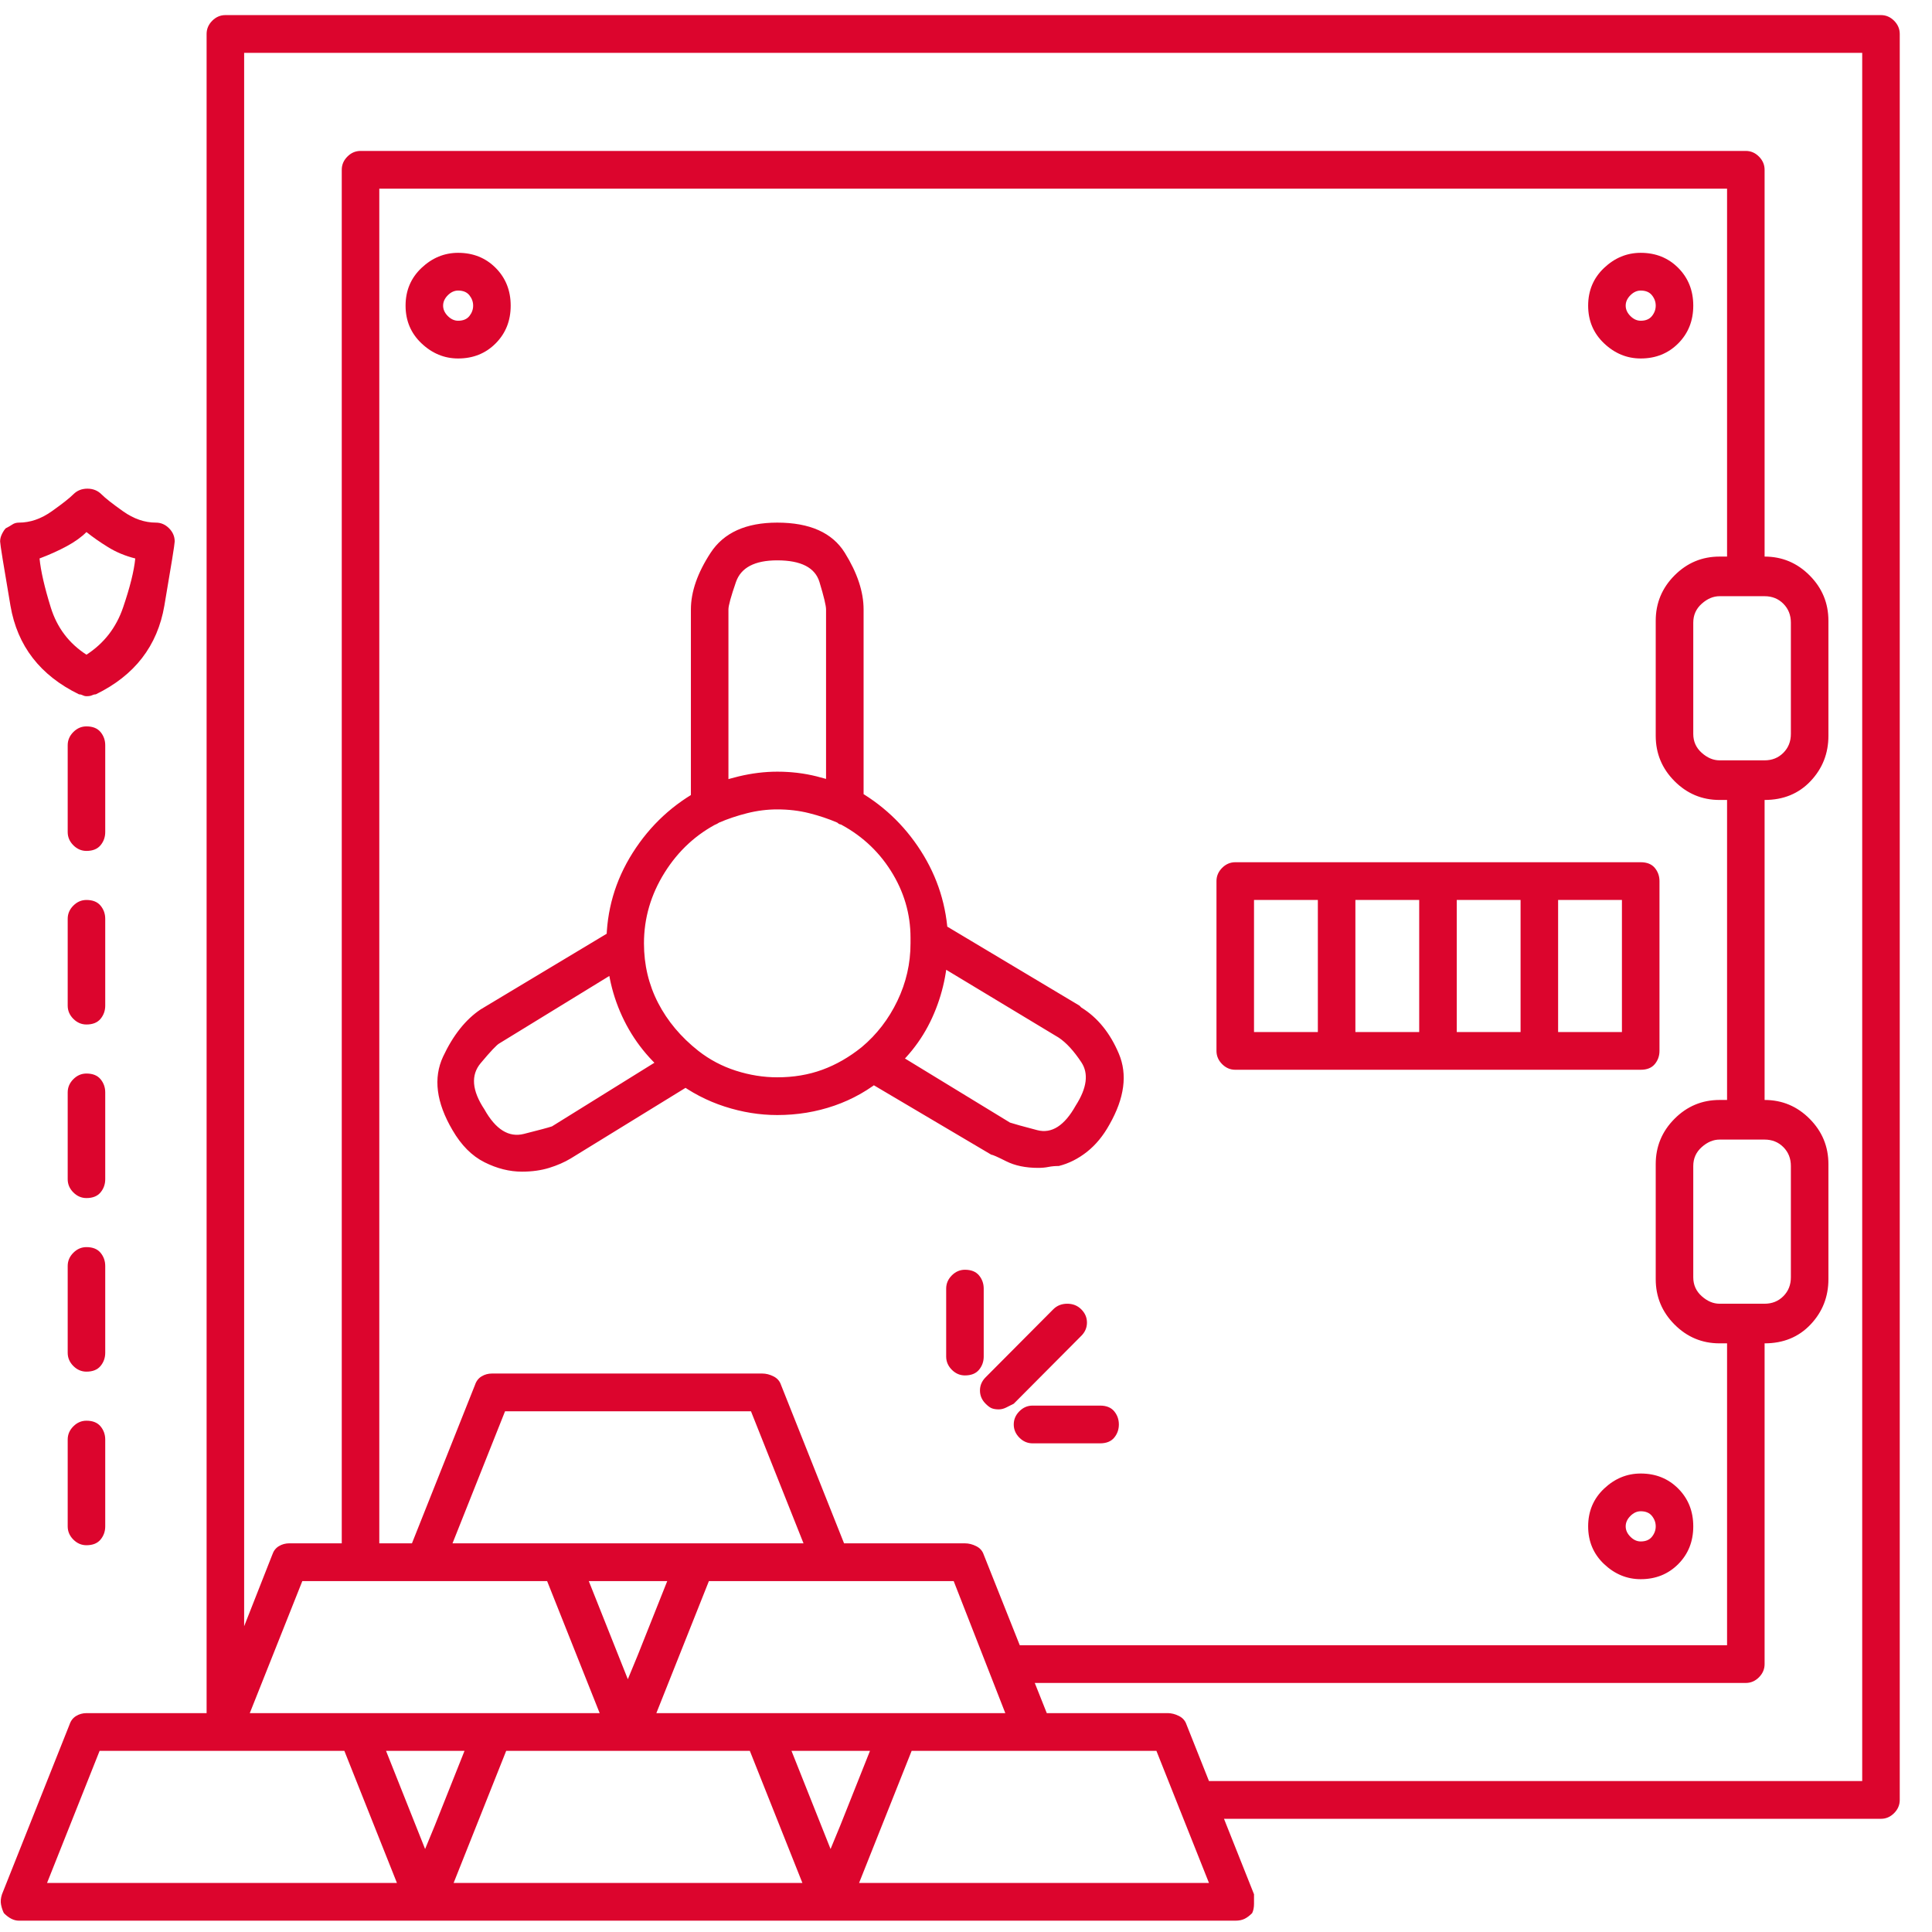 <svg width="130" height="130" viewBox="0 0 130 130" fill="none" xmlns="http://www.w3.org/2000/svg">
<path d="M118.736 90.391H115.704C114.525 90.391 113.515 89.967 112.673 89.121C111.831 88.275 111.41 87.259 111.41 86.074V85.947C111.41 85.609 111.536 85.312 111.789 85.059C112.041 84.805 112.336 84.678 112.673 84.678C113.094 84.678 113.41 84.805 113.62 85.059C113.831 85.312 113.936 85.609 113.936 85.947C113.936 86.455 114.125 86.878 114.504 87.217C114.883 87.555 115.283 87.725 115.704 87.725H118.736C119.241 87.725 119.662 87.555 119.999 87.217C120.336 86.878 120.504 86.455 120.504 85.947C120.504 85.609 120.63 85.312 120.883 85.059C121.135 84.805 121.43 84.678 121.767 84.678C122.188 84.678 122.504 84.805 122.714 85.059C122.925 85.312 123.03 85.609 123.03 85.947V86.074C123.03 87.259 122.63 88.275 121.83 89.121C121.03 89.967 119.999 90.391 118.736 90.391ZM118.736 53.828H115.704C114.525 53.828 113.515 53.405 112.673 52.559C111.831 51.712 111.41 50.697 111.41 49.512V49.385C111.41 49.046 111.536 48.75 111.789 48.496C112.041 48.242 112.336 48.115 112.673 48.115C113.094 48.115 113.41 48.242 113.62 48.496C113.831 48.75 113.936 49.046 113.936 49.385C113.936 49.893 114.125 50.316 114.504 50.654C114.883 50.993 115.283 51.162 115.704 51.162H118.736C119.241 51.162 119.662 50.993 119.999 50.654C120.336 50.316 120.504 49.893 120.504 49.385C120.504 49.046 120.63 48.75 120.883 48.496C121.135 48.242 121.43 48.115 121.767 48.115C122.188 48.115 122.504 48.242 122.714 48.496C122.925 48.75 123.03 49.046 123.03 49.385V49.512C123.03 50.697 122.63 51.712 121.83 52.559C121.03 53.405 119.999 53.828 118.736 53.828ZM121.767 43.164C121.43 43.164 121.135 43.037 120.883 42.783C120.63 42.529 120.504 42.233 120.504 41.895C120.504 41.387 120.336 40.964 119.999 40.625C119.662 40.286 119.241 40.117 118.736 40.117H115.704C115.283 40.117 114.883 40.286 114.504 40.625C114.125 40.964 113.936 41.387 113.936 41.895C113.936 42.233 113.831 42.529 113.62 42.783C113.41 43.037 113.094 43.164 112.673 43.164C112.336 43.164 112.041 43.037 111.789 42.783C111.536 42.529 111.41 42.233 111.41 41.895V41.768C111.41 40.583 111.831 39.567 112.673 38.721C113.515 37.874 114.525 37.451 115.704 37.451H118.736C119.914 37.451 120.925 37.874 121.767 38.721C122.609 39.567 123.03 40.583 123.03 41.768V41.895C123.03 42.233 122.925 42.529 122.714 42.783C122.504 43.037 122.188 43.164 121.767 43.164ZM121.767 79.727C121.43 79.727 121.135 79.6 120.883 79.346C120.63 79.092 120.504 78.796 120.504 78.457C120.504 77.949 120.336 77.526 119.999 77.188C119.662 76.849 119.241 76.68 118.736 76.68H115.704C115.283 76.68 114.883 76.849 114.504 77.188C114.125 77.526 113.936 77.949 113.936 78.457C113.936 78.796 113.831 79.092 113.62 79.346C113.41 79.6 113.094 79.727 112.673 79.727C112.336 79.727 112.041 79.6 111.789 79.346C111.536 79.092 111.41 78.796 111.41 78.457V78.33C111.41 77.145 111.831 76.13 112.673 75.283C113.515 74.437 114.525 74.014 115.704 74.014H118.736C119.914 74.014 120.925 74.437 121.767 75.283C122.609 76.13 123.03 77.145 123.03 78.33V78.457C123.03 78.796 122.925 79.092 122.714 79.346C122.504 79.6 122.188 79.727 121.767 79.727ZM15.165 117.812H14.912C14.744 117.812 14.575 117.77 14.407 117.686C14.239 117.601 14.07 117.474 13.902 117.305C13.818 117.135 13.755 116.924 13.712 116.67C13.67 116.416 13.691 116.204 13.775 116.035L14.028 115.527C14.112 115.273 14.302 115.083 14.597 114.956C14.891 114.829 15.165 114.766 15.418 114.766C15.67 114.85 15.902 115.02 16.112 115.273C16.323 115.527 16.428 115.781 16.428 116.035V116.543C16.428 116.882 16.302 117.178 16.049 117.432C15.796 117.686 15.502 117.812 15.165 117.812ZM55.835 106.387H28.553C28.385 106.387 28.216 106.344 28.048 106.26C27.88 106.175 27.711 106.048 27.543 105.879C27.459 105.71 27.395 105.519 27.353 105.308C27.311 105.096 27.332 104.863 27.416 104.609L31.963 93.184C32.048 92.93 32.195 92.739 32.406 92.612C32.616 92.485 32.848 92.422 33.1 92.422H51.288C51.541 92.422 51.794 92.485 52.046 92.612C52.299 92.739 52.467 92.93 52.551 93.184L57.098 104.609C57.098 104.779 57.098 104.99 57.098 105.244C57.098 105.498 57.056 105.71 56.972 105.879C56.804 106.048 56.635 106.175 56.467 106.26C56.298 106.344 56.088 106.387 55.835 106.387ZM30.448 103.848H54.067L50.531 94.961H33.984L30.448 103.848ZM56.846 55.478C56.762 55.478 56.677 55.478 56.593 55.478C56.509 55.478 56.425 55.436 56.341 55.352C55.751 55.098 55.12 54.886 54.446 54.717C53.772 54.547 53.057 54.463 52.299 54.463C51.625 54.463 50.952 54.547 50.278 54.717C49.604 54.886 48.973 55.098 48.383 55.352C48.131 55.521 47.899 55.584 47.689 55.542C47.478 55.5 47.289 55.436 47.12 55.352C46.952 55.267 46.804 55.119 46.678 54.907C46.552 54.696 46.489 54.463 46.489 54.209V41.006C46.489 39.821 46.931 38.551 47.815 37.197C48.699 35.843 50.194 35.166 52.299 35.166C54.488 35.166 56.004 35.843 56.846 37.197C57.688 38.551 58.109 39.821 58.109 41.006V54.209C58.109 54.463 58.067 54.675 57.983 54.844C57.898 55.013 57.73 55.182 57.477 55.352C57.393 55.436 57.309 55.478 57.225 55.478C57.141 55.478 57.014 55.478 56.846 55.478ZM52.299 51.924C52.888 51.924 53.457 51.966 54.004 52.051C54.551 52.135 55.078 52.262 55.583 52.432V41.006C55.583 40.752 55.435 40.138 55.141 39.165C54.846 38.192 53.899 37.705 52.299 37.705C50.783 37.705 49.857 38.192 49.52 39.165C49.183 40.138 49.015 40.752 49.015 41.006V52.432C49.604 52.262 50.173 52.135 50.72 52.051C51.267 51.966 51.794 51.924 52.299 51.924ZM52.299 75.029C51.12 75.029 49.941 74.839 48.762 74.458C47.583 74.077 46.489 73.506 45.478 72.744C43.963 71.644 42.805 70.29 42.005 68.682C41.205 67.074 40.805 65.338 40.805 63.477C40.805 61.276 41.394 59.245 42.573 57.383C43.752 55.521 45.31 54.082 47.246 53.066C48.004 52.728 48.825 52.453 49.709 52.241C50.594 52.03 51.457 51.924 52.299 51.924C53.225 51.924 54.109 52.03 54.951 52.241C55.793 52.453 56.635 52.728 57.477 53.066C59.33 54.082 60.824 55.478 61.961 57.256C63.098 59.033 63.708 60.98 63.793 63.096V63.477C63.793 65.254 63.435 66.925 62.719 68.491C62.003 70.057 60.93 71.39 59.498 72.49C58.488 73.337 57.372 73.971 56.151 74.394C54.93 74.818 53.646 75.029 52.299 75.029ZM52.299 54.463C51.625 54.463 50.952 54.547 50.278 54.717C49.604 54.886 48.973 55.098 48.383 55.352C46.868 56.113 45.647 57.235 44.72 58.716C43.794 60.197 43.331 61.784 43.331 63.477C43.331 64.915 43.647 66.248 44.278 67.476C44.91 68.703 45.815 69.782 46.994 70.713C47.752 71.305 48.594 71.75 49.52 72.046C50.446 72.342 51.373 72.49 52.299 72.49C53.393 72.49 54.404 72.321 55.33 71.982C56.256 71.644 57.141 71.136 57.983 70.459C58.993 69.613 59.793 68.576 60.382 67.349C60.972 66.121 61.267 64.831 61.267 63.477V63.096C61.267 61.488 60.824 59.985 59.94 58.589C59.056 57.192 57.856 56.113 56.341 55.352C55.751 55.098 55.12 54.886 54.446 54.717C53.772 54.547 53.057 54.463 52.299 54.463ZM69.855 78.584C69.013 78.584 68.297 78.436 67.708 78.14C67.119 77.843 66.782 77.695 66.698 77.695L58.109 72.617C57.94 72.448 57.814 72.279 57.73 72.109C57.646 71.94 57.604 71.771 57.604 71.602C57.519 71.348 57.519 71.136 57.604 70.967C57.688 70.797 57.814 70.628 57.983 70.459C59.077 69.613 59.919 68.576 60.509 67.349C61.098 66.121 61.393 64.831 61.393 63.477V63.096C61.393 62.926 61.456 62.736 61.582 62.524C61.709 62.313 61.856 62.165 62.024 62.08C62.193 61.911 62.403 61.826 62.656 61.826C62.908 61.826 63.119 61.911 63.287 62.08L72.634 67.666C72.634 67.666 72.655 67.687 72.697 67.73C72.739 67.772 72.76 67.793 72.76 67.793C73.855 68.47 74.697 69.507 75.286 70.903C75.876 72.3 75.665 73.887 74.655 75.664C74.234 76.426 73.729 77.039 73.139 77.505C72.55 77.97 71.918 78.288 71.245 78.457C70.992 78.457 70.76 78.478 70.55 78.52C70.34 78.563 70.108 78.584 69.855 78.584ZM60.888 71.221L67.961 75.537C68.213 75.622 68.824 75.791 69.792 76.045C70.76 76.299 71.624 75.749 72.381 74.394C73.139 73.21 73.266 72.236 72.76 71.475C72.255 70.713 71.75 70.163 71.245 69.824L63.666 65.254C63.498 66.354 63.182 67.412 62.719 68.428C62.256 69.443 61.645 70.374 60.888 71.221ZM35.121 78.838C34.279 78.838 33.437 78.626 32.595 78.203C31.753 77.78 31.037 77.061 30.448 76.045C29.353 74.183 29.143 72.533 29.816 71.094C30.49 69.655 31.332 68.597 32.343 67.92L41.437 62.461C41.605 62.292 41.815 62.207 42.068 62.207C42.321 62.207 42.531 62.249 42.7 62.334C42.952 62.503 43.121 62.672 43.205 62.842C43.289 63.011 43.331 63.223 43.331 63.477C43.331 64.915 43.647 66.269 44.278 67.539C44.91 68.809 45.773 69.867 46.868 70.713C47.036 70.797 47.162 70.946 47.246 71.157C47.331 71.369 47.373 71.559 47.373 71.728C47.373 71.898 47.331 72.088 47.246 72.3C47.162 72.511 47.036 72.659 46.868 72.744L38.405 77.949C37.984 78.203 37.5 78.415 36.953 78.584C36.405 78.753 35.795 78.838 35.121 78.838ZM41.058 65.635L33.605 70.205C33.437 70.29 33.016 70.734 32.343 71.538C31.669 72.342 31.753 73.379 32.595 74.648C33.353 76.003 34.237 76.553 35.248 76.299C36.258 76.045 36.889 75.876 37.142 75.791L44.089 71.475C43.331 70.628 42.7 69.718 42.194 68.745C41.689 67.772 41.31 66.735 41.058 65.635ZM110.399 71.982H83.117C82.781 71.982 82.486 71.856 82.233 71.602C81.981 71.348 81.854 71.051 81.854 70.713V59.287C81.854 58.949 81.981 58.652 82.233 58.398C82.486 58.145 82.781 58.018 83.117 58.018H110.399C110.82 58.018 111.136 58.145 111.347 58.398C111.557 58.652 111.663 58.949 111.663 59.287V70.713C111.663 71.051 111.557 71.348 111.347 71.602C111.136 71.856 110.82 71.982 110.399 71.982ZM84.38 69.443H109.136V60.557H84.38V69.443ZM89.938 71.982H83.117C82.781 71.982 82.486 71.856 82.233 71.602C81.981 71.348 81.854 71.051 81.854 70.713V59.287C81.854 58.949 81.981 58.652 82.233 58.398C82.486 58.145 82.781 58.018 83.117 58.018H89.938C90.359 58.018 90.675 58.145 90.885 58.398C91.096 58.652 91.201 58.949 91.201 59.287V70.713C91.201 71.051 91.096 71.348 90.885 71.602C90.675 71.856 90.359 71.982 89.938 71.982ZM84.38 69.443H88.675V60.557H84.38V69.443ZM96.758 71.982H89.938C89.601 71.982 89.306 71.856 89.054 71.602C88.801 71.348 88.675 71.051 88.675 70.713V59.287C88.675 58.949 88.801 58.652 89.054 58.398C89.306 58.145 89.601 58.018 89.938 58.018H96.758C97.179 58.018 97.495 58.145 97.706 58.398C97.916 58.652 98.022 58.949 98.022 59.287V70.713C98.022 71.051 97.916 71.348 97.706 71.602C97.495 71.856 97.179 71.982 96.758 71.982ZM91.201 69.443H95.495V60.557H91.201V69.443ZM103.579 71.982H96.758C96.422 71.982 96.127 71.856 95.874 71.602C95.622 71.348 95.495 71.051 95.495 70.713V59.287C95.495 58.949 95.622 58.652 95.874 58.398C96.127 58.145 96.422 58.018 96.758 58.018H103.579C104 58.018 104.316 58.145 104.526 58.398C104.737 58.652 104.842 58.949 104.842 59.287V70.713C104.842 71.051 104.737 71.348 104.526 71.602C104.316 71.856 104 71.982 103.579 71.982ZM98.022 69.443H102.316V60.557H98.022V69.443ZM110.399 71.982H103.579C103.242 71.982 102.947 71.856 102.695 71.602C102.442 71.348 102.316 71.051 102.316 70.713V59.287C102.316 58.949 102.442 58.652 102.695 58.398C102.947 58.145 103.242 58.018 103.579 58.018H110.399C110.82 58.018 111.136 58.145 111.347 58.398C111.557 58.652 111.663 58.949 111.663 59.287V70.713C111.663 71.051 111.557 71.348 111.347 71.602C111.136 71.856 110.82 71.982 110.399 71.982ZM104.842 69.443H109.136V60.557H104.842V69.443ZM67.203 94.834C67.034 94.834 66.887 94.813 66.761 94.77C66.635 94.728 66.487 94.622 66.319 94.453C66.066 94.199 65.94 93.903 65.94 93.564C65.94 93.226 66.066 92.93 66.319 92.676L70.866 88.106C71.118 87.852 71.434 87.725 71.813 87.725C72.192 87.725 72.508 87.852 72.76 88.106C73.013 88.359 73.139 88.656 73.139 88.994C73.139 89.333 73.013 89.629 72.76 89.883L68.213 94.453C68.045 94.538 67.876 94.622 67.708 94.707C67.54 94.792 67.371 94.834 67.203 94.834ZM74.023 97.119H69.476C69.14 97.119 68.845 96.992 68.592 96.738C68.34 96.484 68.213 96.188 68.213 95.85C68.213 95.511 68.34 95.215 68.592 94.961C68.845 94.707 69.14 94.58 69.476 94.58H74.023C74.444 94.58 74.76 94.707 74.971 94.961C75.181 95.215 75.286 95.511 75.286 95.85C75.286 96.188 75.181 96.484 74.971 96.738C74.76 96.992 74.444 97.119 74.023 97.119ZM64.929 92.549C64.593 92.549 64.298 92.422 64.045 92.168C63.793 91.914 63.666 91.618 63.666 91.279V86.709C63.666 86.37 63.793 86.074 64.045 85.82C64.298 85.566 64.593 85.439 64.929 85.439C65.35 85.439 65.666 85.566 65.877 85.82C66.087 86.074 66.192 86.37 66.192 86.709V91.279C66.192 91.618 66.087 91.914 65.877 92.168C65.666 92.422 65.35 92.549 64.929 92.549ZM5.818 103.975C5.481 103.975 5.187 103.848 4.934 103.594C4.681 103.34 4.555 103.044 4.555 102.705V96.865C4.555 96.527 4.681 96.231 4.934 95.977C5.187 95.723 5.481 95.596 5.818 95.596C6.239 95.596 6.555 95.723 6.766 95.977C6.976 96.231 7.081 96.527 7.081 96.865V102.705C7.081 103.044 6.976 103.34 6.766 103.594C6.555 103.848 6.239 103.975 5.818 103.975ZM5.818 92.295C5.481 92.295 5.187 92.168 4.934 91.914C4.681 91.66 4.555 91.364 4.555 91.025V85.186C4.555 84.847 4.681 84.551 4.934 84.297C5.187 84.043 5.481 83.916 5.818 83.916C6.239 83.916 6.555 84.043 6.766 84.297C6.976 84.551 7.081 84.847 7.081 85.186V91.025C7.081 91.364 6.976 91.66 6.766 91.914C6.555 92.168 6.239 92.295 5.818 92.295ZM5.818 80.615C5.481 80.615 5.187 80.488 4.934 80.234C4.681 79.981 4.555 79.684 4.555 79.346V73.506C4.555 73.167 4.681 72.871 4.934 72.617C5.187 72.363 5.481 72.236 5.818 72.236C6.239 72.236 6.555 72.363 6.766 72.617C6.976 72.871 7.081 73.167 7.081 73.506V79.346C7.081 79.684 6.976 79.981 6.766 80.234C6.555 80.488 6.239 80.615 5.818 80.615ZM5.818 68.936C5.481 68.936 5.187 68.809 4.934 68.555C4.681 68.301 4.555 68.005 4.555 67.666V61.826C4.555 61.488 4.681 61.191 4.934 60.938C5.187 60.684 5.481 60.557 5.818 60.557C6.239 60.557 6.555 60.684 6.766 60.938C6.976 61.191 7.081 61.488 7.081 61.826V67.666C7.081 68.005 6.976 68.301 6.766 68.555C6.555 68.809 6.239 68.936 5.818 68.936ZM5.818 57.256C5.481 57.256 5.187 57.129 4.934 56.875C4.681 56.621 4.555 56.325 4.555 55.986V50.147C4.555 49.808 4.681 49.512 4.934 49.258C5.187 49.004 5.481 48.877 5.818 48.877C6.239 48.877 6.555 49.004 6.766 49.258C6.976 49.512 7.081 49.808 7.081 50.147V55.986C7.081 56.325 6.976 56.621 6.766 56.875C6.555 57.129 6.239 57.256 5.818 57.256ZM5.818 46.846C5.734 46.846 5.65 46.825 5.566 46.782C5.481 46.74 5.397 46.719 5.313 46.719C2.703 45.449 1.166 43.46 0.703 40.752C0.24 38.044 0.008 36.605 0.008 36.435C0.008 36.266 0.05 36.097 0.134 35.928C0.219 35.758 0.303 35.632 0.387 35.547C0.556 35.462 0.703 35.378 0.829 35.293C0.955 35.208 1.103 35.166 1.271 35.166C2.029 35.166 2.766 34.912 3.482 34.404C4.197 33.897 4.681 33.516 4.934 33.262C5.187 33.008 5.502 32.881 5.881 32.881C6.26 32.881 6.576 33.008 6.829 33.262C7.081 33.516 7.565 33.897 8.281 34.404C8.997 34.912 9.734 35.166 10.492 35.166C10.828 35.166 11.123 35.293 11.376 35.547C11.628 35.801 11.755 36.097 11.755 36.435C11.755 36.605 11.523 38.044 11.06 40.752C10.597 43.46 9.06 45.449 6.45 46.719C6.366 46.719 6.281 46.74 6.197 46.782C6.113 46.825 5.987 46.846 5.818 46.846ZM2.661 37.578C2.745 38.425 2.997 39.525 3.418 40.879C3.839 42.233 4.639 43.291 5.818 44.053C6.997 43.291 7.818 42.233 8.281 40.879C8.744 39.525 9.018 38.425 9.102 37.578C8.429 37.409 7.818 37.155 7.271 36.816C6.723 36.478 6.239 36.139 5.818 35.801C5.481 36.139 5.039 36.457 4.492 36.753C3.945 37.049 3.334 37.324 2.661 37.578ZM30.827 24.121C29.901 24.121 29.08 23.783 28.364 23.105C27.648 22.428 27.29 21.582 27.29 20.566C27.29 19.551 27.648 18.704 28.364 18.027C29.08 17.35 29.901 17.012 30.827 17.012C31.837 17.012 32.679 17.35 33.353 18.027C34.026 18.704 34.363 19.551 34.363 20.566C34.363 21.582 34.026 22.428 33.353 23.105C32.679 23.783 31.837 24.121 30.827 24.121ZM30.827 19.551C30.574 19.551 30.343 19.657 30.132 19.868C29.922 20.08 29.816 20.312 29.816 20.566C29.816 20.82 29.922 21.053 30.132 21.265C30.343 21.476 30.574 21.582 30.827 21.582C31.164 21.582 31.416 21.476 31.585 21.265C31.753 21.053 31.837 20.82 31.837 20.566C31.837 20.312 31.753 20.08 31.585 19.868C31.416 19.657 31.164 19.551 30.827 19.551ZM110.399 24.121C109.473 24.121 108.652 23.783 107.936 23.105C107.221 22.428 106.863 21.582 106.863 20.566C106.863 19.551 107.221 18.704 107.936 18.027C108.652 17.35 109.473 17.012 110.399 17.012C111.41 17.012 112.252 17.35 112.926 18.027C113.599 18.704 113.936 19.551 113.936 20.566C113.936 21.582 113.599 22.428 112.926 23.105C112.252 23.783 111.41 24.121 110.399 24.121ZM110.399 19.551C110.147 19.551 109.915 19.657 109.705 19.868C109.494 20.08 109.389 20.312 109.389 20.566C109.389 20.82 109.494 21.053 109.705 21.265C109.915 21.476 110.147 21.582 110.399 21.582C110.736 21.582 110.989 21.476 111.157 21.265C111.326 21.053 111.41 20.82 111.41 20.566C111.41 20.312 111.326 20.08 111.157 19.868C110.989 19.657 110.736 19.551 110.399 19.551ZM110.399 106.26C109.473 106.26 108.652 105.921 107.936 105.244C107.221 104.567 106.863 103.721 106.863 102.705C106.863 101.689 107.221 100.843 107.936 100.166C108.652 99.489 109.473 99.15 110.399 99.15C111.41 99.15 112.252 99.489 112.926 100.166C113.599 100.843 113.936 101.689 113.936 102.705C113.936 103.721 113.599 104.567 112.926 105.244C112.252 105.921 111.41 106.26 110.399 106.26ZM110.399 101.689C110.147 101.689 109.915 101.795 109.705 102.007C109.494 102.218 109.389 102.451 109.389 102.705C109.389 102.959 109.494 103.192 109.705 103.403C109.915 103.615 110.147 103.721 110.399 103.721C110.736 103.721 110.989 103.615 111.157 103.403C111.326 103.192 111.41 102.959 111.41 102.705C111.41 102.451 111.326 102.218 111.157 102.007C110.989 101.795 110.736 101.689 110.399 101.689ZM126.567 122.383H80.465C80.212 122.383 79.981 122.319 79.77 122.192C79.56 122.065 79.412 121.875 79.328 121.621L77.813 117.812H69.603C69.35 117.812 69.097 117.749 68.845 117.622C68.592 117.495 68.424 117.305 68.34 117.051L64.171 106.387H20.343L16.302 116.543C16.217 116.797 16.049 117.008 15.796 117.178C15.544 117.347 15.249 117.389 14.912 117.305C14.66 117.22 14.428 117.072 14.218 116.86C14.007 116.649 13.902 116.374 13.902 116.035V2.285C13.902 1.947 14.028 1.65 14.281 1.396C14.533 1.143 14.828 1.016 15.165 1.016H126.567C126.903 1.016 127.198 1.143 127.451 1.396C127.703 1.65 127.83 1.947 127.83 2.285V121.113C127.83 121.452 127.703 121.748 127.451 122.002C127.198 122.256 126.903 122.383 126.567 122.383ZM81.349 119.844H125.304V3.555H16.428V109.434L18.323 104.609C18.407 104.44 18.554 104.271 18.765 104.102C18.975 103.932 19.207 103.848 19.459 103.848H64.929C65.182 103.848 65.435 103.932 65.687 104.102C65.94 104.271 66.108 104.44 66.192 104.609L70.361 115.273H78.57C78.823 115.273 79.055 115.358 79.265 115.527C79.476 115.697 79.623 115.866 79.707 116.035L81.349 119.844ZM118.736 90.264H115.704C114.525 90.264 113.515 89.841 112.673 88.994C111.831 88.148 111.41 87.132 111.41 85.947V78.457C111.41 77.272 111.831 76.257 112.673 75.41C113.515 74.564 114.525 74.141 115.704 74.141H118.736C119.914 74.141 120.925 74.564 121.767 75.41C122.609 76.257 123.03 77.272 123.03 78.457V85.947C123.03 87.132 122.63 88.148 121.83 88.994C121.03 89.841 119.999 90.264 118.736 90.264ZM115.704 76.68C115.283 76.68 114.883 76.849 114.504 77.188C114.125 77.526 113.936 77.949 113.936 78.457V85.947C113.936 86.455 114.125 86.878 114.504 87.217C114.883 87.555 115.283 87.725 115.704 87.725H118.736C119.241 87.725 119.662 87.555 119.999 87.217C120.336 86.878 120.504 86.455 120.504 85.947V78.457C120.504 77.949 120.336 77.526 119.999 77.188C119.662 76.849 119.241 76.68 118.736 76.68H115.704ZM118.736 53.701H115.704C114.525 53.701 113.515 53.278 112.673 52.432C111.831 51.585 111.41 50.57 111.41 49.385V41.895C111.41 40.71 111.831 39.694 112.673 38.848C113.515 38.001 114.525 37.578 115.704 37.578H118.736C119.914 37.578 120.925 38.001 121.767 38.848C122.609 39.694 123.03 40.71 123.03 41.895V49.385C123.03 50.57 122.63 51.585 121.83 52.432C121.03 53.278 119.999 53.701 118.736 53.701ZM115.704 40.117C115.283 40.117 114.883 40.286 114.504 40.625C114.125 40.964 113.936 41.387 113.936 41.895V49.385C113.936 49.893 114.125 50.316 114.504 50.654C114.883 50.993 115.283 51.162 115.704 51.162H118.736C119.241 51.162 119.662 50.993 119.999 50.654C120.336 50.316 120.504 49.893 120.504 49.385V41.895C120.504 41.387 120.336 40.964 119.999 40.625C119.662 40.286 119.241 40.117 118.736 40.117H115.704ZM118.736 90.264H115.704C114.525 90.264 113.515 89.841 112.673 88.994C111.831 88.148 111.41 87.132 111.41 85.947V78.457C111.41 77.272 111.831 76.257 112.673 75.41C113.515 74.564 114.525 74.141 115.704 74.141H118.736C119.914 74.141 120.925 74.564 121.767 75.41C122.609 76.257 123.03 77.272 123.03 78.457V85.947C123.03 87.132 122.63 88.148 121.83 88.994C121.03 89.841 119.999 90.264 118.736 90.264ZM115.704 76.68C115.283 76.68 114.883 76.849 114.504 77.188C114.125 77.526 113.936 77.949 113.936 78.457V85.947C113.936 86.455 114.125 86.878 114.504 87.217C114.883 87.555 115.283 87.725 115.704 87.725H118.736C119.241 87.725 119.662 87.555 119.999 87.217C120.336 86.878 120.504 86.455 120.504 85.947V78.457C120.504 77.949 120.336 77.526 119.999 77.188C119.662 76.849 119.241 76.68 118.736 76.68H115.704ZM118.736 53.701H115.704C114.525 53.701 113.515 53.278 112.673 52.432C111.831 51.585 111.41 50.57 111.41 49.385V41.895C111.41 40.71 111.831 39.694 112.673 38.848C113.515 38.001 114.525 37.578 115.704 37.578H118.736C119.914 37.578 120.925 38.001 121.767 38.848C122.609 39.694 123.03 40.71 123.03 41.895V49.385C123.03 50.57 122.63 51.585 121.83 52.432C121.03 53.278 119.999 53.701 118.736 53.701ZM115.704 40.117C115.283 40.117 114.883 40.286 114.504 40.625C114.125 40.964 113.936 41.387 113.936 41.895V49.385C113.936 49.893 114.125 50.316 114.504 50.654C114.883 50.993 115.283 51.162 115.704 51.162H118.736C119.241 51.162 119.662 50.993 119.999 50.654C120.336 50.316 120.504 49.893 120.504 49.385V41.895C120.504 41.387 120.336 40.964 119.999 40.625C119.662 40.286 119.241 40.117 118.736 40.117H115.704ZM42.194 117.812H15.165C14.828 117.812 14.533 117.686 14.281 117.432C14.028 117.178 13.902 116.882 13.902 116.543V116.035C13.902 115.951 13.902 115.866 13.902 115.781C13.902 115.697 13.944 115.612 14.028 115.527L18.323 104.609C18.407 104.355 18.554 104.165 18.765 104.038C18.975 103.911 19.207 103.848 19.459 103.848H37.647C37.9 103.848 38.153 103.911 38.405 104.038C38.658 104.165 38.826 104.355 38.91 104.609L43.457 116.035C43.457 116.204 43.457 116.416 43.457 116.67C43.457 116.924 43.415 117.135 43.331 117.305C43.163 117.474 42.994 117.601 42.826 117.686C42.657 117.77 42.447 117.812 42.194 117.812ZM16.807 115.273H40.426L39.289 112.48L36.889 106.387H20.343L16.807 115.273ZM28.553 129.238H1.271C1.103 129.238 0.934 129.196 0.766 129.111C0.598 129.027 0.429 128.9 0.261 128.73C0.177 128.561 0.113 128.371 0.071 128.159C0.029 127.948 0.05 127.715 0.134 127.461L4.681 116.035C4.766 115.781 4.913 115.591 5.124 115.464C5.334 115.337 5.566 115.273 5.818 115.273H24.006C24.259 115.273 24.512 115.337 24.764 115.464C25.017 115.591 25.185 115.781 25.269 116.035L29.816 127.461C29.816 127.63 29.816 127.842 29.816 128.096C29.816 128.35 29.774 128.561 29.69 128.73C29.522 128.9 29.353 129.027 29.185 129.111C29.016 129.196 28.806 129.238 28.553 129.238ZM3.166 126.699H26.785L23.248 117.812H6.702L3.166 126.699ZM28.553 129.238C28.301 129.238 28.069 129.175 27.859 129.048C27.648 128.921 27.501 128.73 27.416 128.477L22.869 117.051C22.785 116.882 22.764 116.67 22.806 116.416C22.849 116.162 22.912 115.951 22.996 115.781C23.164 115.612 23.333 115.485 23.501 115.4C23.669 115.316 23.838 115.273 24.006 115.273H33.1C33.353 115.273 33.563 115.316 33.732 115.4C33.9 115.485 34.069 115.612 34.237 115.781C34.321 115.951 34.363 116.141 34.363 116.353C34.363 116.564 34.363 116.797 34.363 117.051L29.816 128.477C29.732 128.73 29.564 128.921 29.311 129.048C29.058 129.175 28.806 129.238 28.553 129.238ZM25.901 117.812L28.553 124.541L31.332 117.812H25.901ZM55.835 129.238H28.553C28.385 129.238 28.216 129.196 28.048 129.111C27.88 129.027 27.711 128.9 27.543 128.73C27.459 128.561 27.395 128.371 27.353 128.159C27.311 127.948 27.332 127.715 27.416 127.461L31.963 116.035C32.048 115.781 32.195 115.591 32.406 115.464C32.616 115.337 32.848 115.273 33.1 115.273H51.288C51.541 115.273 51.794 115.337 52.046 115.464C52.299 115.591 52.467 115.781 52.551 116.035L57.098 127.461C57.098 127.63 57.098 127.842 57.098 128.096C57.098 128.35 57.056 128.561 56.972 128.73C56.804 128.9 56.635 129.027 56.467 129.111C56.298 129.196 56.088 129.238 55.835 129.238ZM30.448 126.699H54.067L50.531 117.812H33.984L30.448 126.699ZM83.117 129.238H55.835C55.667 129.238 55.498 129.196 55.33 129.111C55.162 129.027 54.993 128.9 54.825 128.73C54.741 128.561 54.678 128.371 54.635 128.159C54.593 127.948 54.614 127.715 54.699 127.461L59.246 116.035C59.33 115.781 59.477 115.591 59.688 115.464C59.898 115.337 60.13 115.273 60.382 115.273H78.57C78.823 115.273 79.076 115.337 79.328 115.464C79.581 115.591 79.749 115.781 79.834 116.035L84.38 127.461C84.38 127.63 84.38 127.842 84.38 128.096C84.38 128.35 84.338 128.561 84.254 128.73C84.086 128.9 83.917 129.027 83.749 129.111C83.581 129.196 83.37 129.238 83.117 129.238ZM57.73 126.699H81.349L77.813 117.812H61.267L57.73 126.699ZM55.835 129.238C55.583 129.238 55.351 129.175 55.141 129.048C54.93 128.921 54.783 128.73 54.699 128.477L50.152 117.051C50.067 116.882 50.046 116.67 50.088 116.416C50.13 116.162 50.194 115.951 50.278 115.781C50.446 115.612 50.615 115.485 50.783 115.4C50.952 115.316 51.12 115.273 51.288 115.273H60.382C60.635 115.273 60.846 115.316 61.014 115.4C61.182 115.485 61.351 115.612 61.519 115.781C61.603 115.951 61.645 116.141 61.645 116.353C61.645 116.564 61.645 116.797 61.645 117.051L57.098 128.477C57.014 128.73 56.846 128.921 56.593 129.048C56.341 129.175 56.088 129.238 55.835 129.238ZM53.183 117.812L55.835 124.541L58.614 117.812H53.183ZM69.476 117.812H42.194C42.026 117.812 41.858 117.77 41.689 117.686C41.521 117.601 41.352 117.474 41.184 117.305C41.1 117.135 41.036 116.945 40.994 116.733C40.952 116.522 40.973 116.289 41.058 116.035L45.605 104.609C45.689 104.355 45.836 104.165 46.047 104.038C46.257 103.911 46.489 103.848 46.741 103.848H64.929C65.182 103.848 65.435 103.911 65.687 104.038C65.94 104.165 66.108 104.355 66.192 104.609L70.739 116.035C70.739 116.204 70.739 116.416 70.739 116.67C70.739 116.924 70.697 117.135 70.613 117.305C70.445 117.474 70.276 117.601 70.108 117.686C69.939 117.77 69.729 117.812 69.476 117.812ZM44.089 115.273H67.708L64.171 106.387H47.626L44.089 115.273ZM42.194 117.812C41.942 117.812 41.71 117.749 41.5 117.622C41.289 117.495 41.142 117.305 41.058 117.051L36.511 105.625C36.426 105.456 36.405 105.244 36.447 104.99C36.489 104.736 36.553 104.525 36.637 104.355C36.805 104.186 36.974 104.059 37.142 103.975C37.31 103.89 37.479 103.848 37.647 103.848H46.741C46.994 103.848 47.204 103.89 47.373 103.975C47.541 104.059 47.71 104.186 47.878 104.355C47.962 104.525 48.004 104.715 48.004 104.927C48.004 105.138 48.004 105.371 48.004 105.625L43.457 117.051C43.373 117.305 43.205 117.495 42.952 117.622C42.7 117.749 42.447 117.812 42.194 117.812ZM39.542 106.387L42.194 113.115L44.973 106.387H39.542ZM117.473 113.242H67.708C67.456 113.242 67.224 113.179 67.013 113.052C66.803 112.925 66.656 112.734 66.571 112.48L64.171 106.387H24.259C23.922 106.387 23.627 106.26 23.375 106.006C23.122 105.752 22.996 105.456 22.996 105.117V11.426C22.996 11.087 23.122 10.791 23.375 10.537C23.627 10.283 23.922 10.156 24.259 10.156H117.473C117.809 10.156 118.104 10.283 118.357 10.537C118.609 10.791 118.736 11.087 118.736 11.426V38.848C118.736 39.186 118.609 39.482 118.357 39.736C118.104 39.99 117.809 40.117 117.473 40.117H115.704C115.283 40.117 114.883 40.286 114.504 40.625C114.125 40.964 113.936 41.387 113.936 41.895V49.385C113.936 49.893 114.125 50.316 114.504 50.654C114.883 50.993 115.283 51.162 115.704 51.162H117.473C117.809 51.162 118.104 51.289 118.357 51.543C118.609 51.797 118.736 52.093 118.736 52.432V75.41C118.736 75.749 118.609 76.045 118.357 76.299C118.104 76.553 117.809 76.68 117.473 76.68H115.704C115.283 76.68 114.883 76.849 114.504 77.188C114.125 77.526 113.936 77.949 113.936 78.457V85.947C113.936 86.455 114.125 86.878 114.504 87.217C114.883 87.555 115.283 87.725 115.704 87.725H117.473C117.809 87.725 118.104 87.852 118.357 88.106C118.609 88.359 118.736 88.656 118.736 88.994V111.973C118.736 112.311 118.609 112.607 118.357 112.861C118.104 113.115 117.809 113.242 117.473 113.242ZM68.592 110.703H116.21V90.264H115.704C114.525 90.264 113.515 89.841 112.673 88.994C111.831 88.148 111.41 87.132 111.41 85.947V78.457C111.41 77.272 111.831 76.257 112.673 75.41C113.515 74.564 114.525 74.141 115.704 74.141H116.21V53.701H115.704C114.525 53.701 113.515 53.278 112.673 52.432C111.831 51.585 111.41 50.57 111.41 49.385V41.895C111.41 40.71 111.831 39.694 112.673 38.848C113.515 38.001 114.525 37.578 115.704 37.578H116.21V12.695H25.522V103.848H64.929C65.182 103.848 65.435 103.911 65.687 104.038C65.94 104.165 66.108 104.355 66.192 104.609L68.592 110.703Z" fill="#DC052D"/>
</svg>
